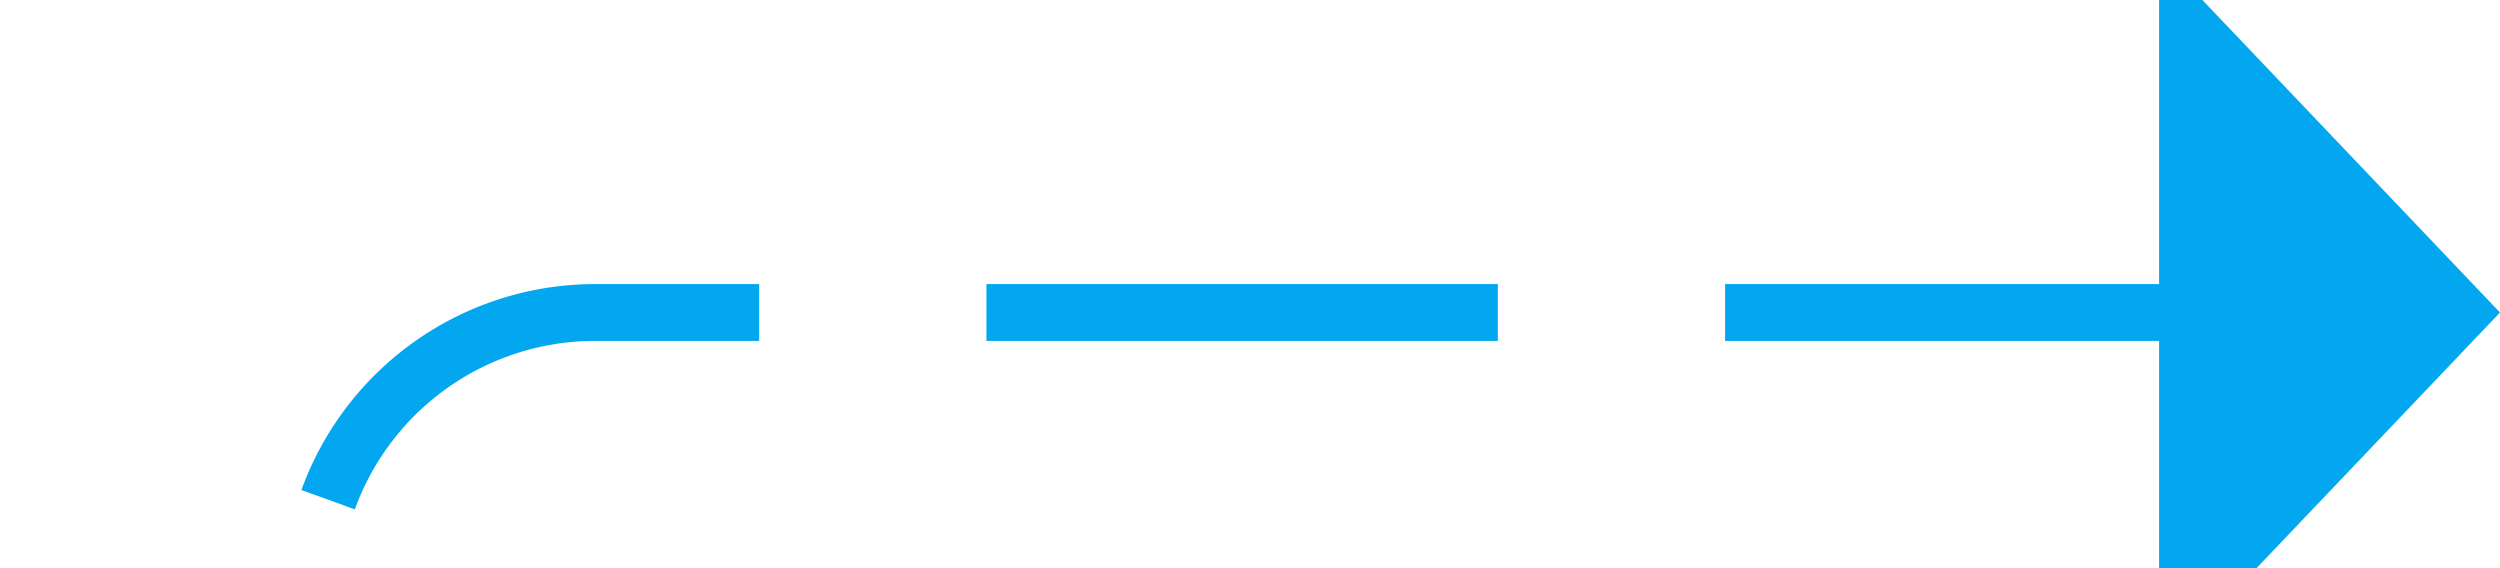 ﻿<?xml version="1.0" encoding="utf-8"?>
<svg version="1.1" xmlns:xlink="http://www.w3.org/1999/xlink" width="44px" height="10px" preserveAspectRatio="xMinYMid meet" viewBox="361 316  44 8" xmlns="http://www.w3.org/2000/svg">
  <defs>
    <mask fill="white" id="clip2433">
      <path d="M 254 416  L 300 416  L 300 441  L 254 441  Z M 154 311  L 414 311  L 414 441  L 154 441  Z " fill-rule="evenodd" />
    </mask>
  </defs>
  <path d="M 157.5 311  L 157.5 424  A 5 5 0 0 0 162.5 429.5 L 361 429.5  A 5 5 0 0 0 366.5 424.5 L 366.5 325  A 5 5 0 0 1 371.5 320.5 L 400 320.5  " stroke-width="1" stroke-dasharray="9,4" stroke="#02a7f0" fill="none" mask="url(#clip2433)" />
  <path d="M 399 326.8  L 405 320.5  L 399 314.2  L 399 326.8  Z " fill-rule="nonzero" fill="#02a7f0" stroke="none" mask="url(#clip2433)" />
</svg>